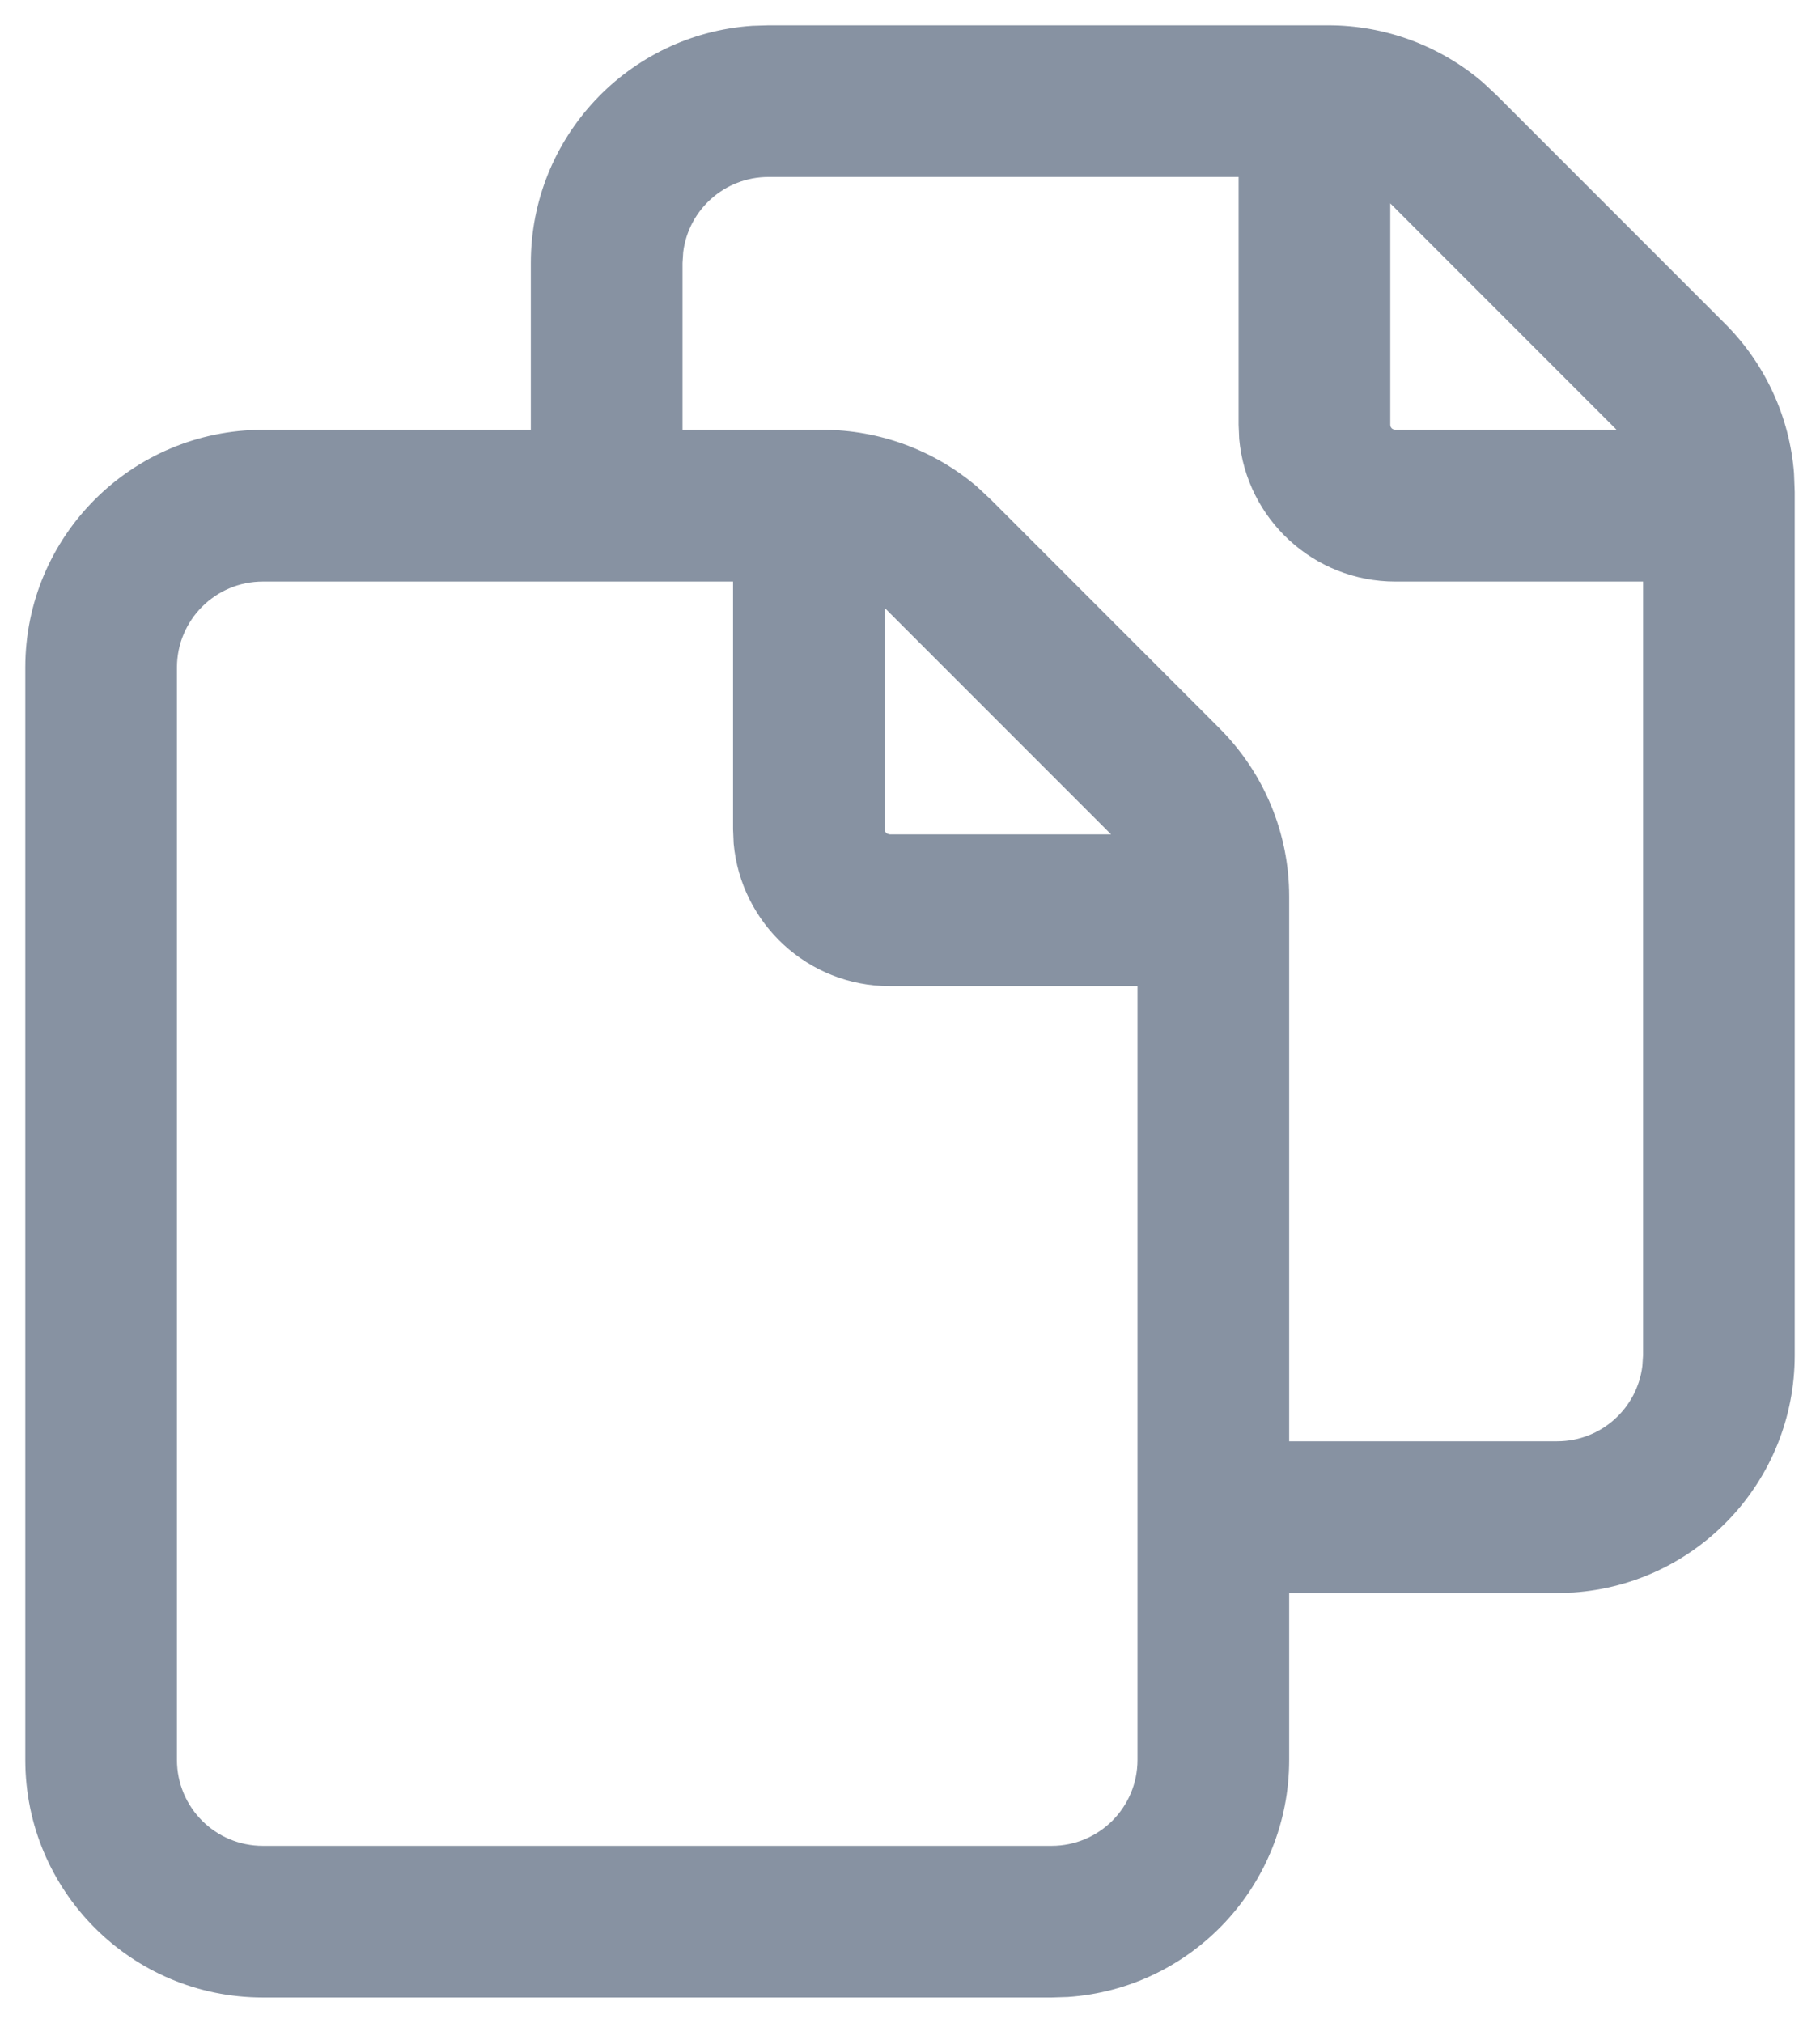 <?xml version="1.0" encoding="UTF-8"?>
<svg width="18px" height="20px" viewBox="0 0 18 20" version="1.1" xmlns="http://www.w3.org/2000/svg" xmlns:xlink="http://www.w3.org/1999/xlink">
    <title>Icon</title>
    <g id="App" stroke="none" stroke-width="1" fill="none" fill-rule="evenodd">
        <g id="TokyoMate-App---Settings---Mail-Settings" transform="translate(-1097, -137)">
            <g id="Group-4" transform="translate(564, 105)">
                <g id="Buttons-/-Icon-Button-/-Small" transform="translate(524, 24)">
                    <g id="Group" transform="translate(6, 6)">
                        <polygon id="Path" points="0 0 24 0 24 24 0 24"></polygon>
                        <path d="M16.137,2.25 C16.698,2.25 17.239,2.451 17.663,2.812 L17.799,2.939 L20.061,5.201 C20.458,5.597 20.699,6.121 20.743,6.677 L20.75,6.863 L20.75,15.4 C20.75,16.644 19.784,17.662 18.561,17.745 L18.4,17.75 L15.75,17.75 L15.75,19.4 C15.75,20.644 14.784,21.662 13.561,21.745 L13.4,21.75 L5.6,21.75 C4.302,21.75 3.25,20.698 3.25,19.4 L3.25,19.4 L3.25,8.6 C3.25,7.302 4.302,6.25 5.6,6.25 L5.6,6.25 L8.25,6.25 L8.25,4.6 C8.25,3.356 9.216,2.338 10.439,2.255 L10.6,2.25 L16.137,2.25 Z M10.25,7.75 L5.6,7.75 C5.13,7.75 4.75,8.13 4.75,8.6 L4.75,8.6 L4.75,19.4 C4.75,19.87 5.13,20.25 5.6,20.25 L5.6,20.25 L13.4,20.25 C13.87,20.25 14.25,19.87 14.25,19.4 L14.25,19.4 L14.25,11.75 L11.8,11.75 C10.991,11.75 10.328,11.131 10.256,10.341 L10.25,10.2 L10.25,7.75 Z M15.25,3.75 L10.6,3.75 C10.166,3.75 9.809,4.074 9.757,4.493 L9.75,4.6 L9.75,6.25 L11.137,6.25 C11.698,6.25 12.239,6.451 12.663,6.812 L12.799,6.939 L15.061,9.201 C15.502,9.642 15.75,10.239 15.75,10.863 L15.75,10.863 L15.75,16.25 L18.4,16.25 C18.834,16.25 19.191,15.926 19.243,15.507 L19.25,15.4 L19.25,7.75 L16.8,7.75 C15.991,7.75 15.328,7.131 15.256,6.341 L15.25,6.2 L15.25,3.75 Z M13.989,10.25 L11.75,8.011 L11.75,10.2 C11.75,10.219 11.76,10.235 11.775,10.243 L11.8,10.25 L13.989,10.25 Z M16.75,4.011 L16.75,6.2 C16.75,6.219 16.76,6.235 16.775,6.243 L16.8,6.25 L18.989,6.25 L16.75,4.011 Z" id="Combined-Shape" fill="#8792A2" fill-rule="nonzero"></path>
                    </g>
                </g>
            </g>
        </g>
    </g>
</svg>